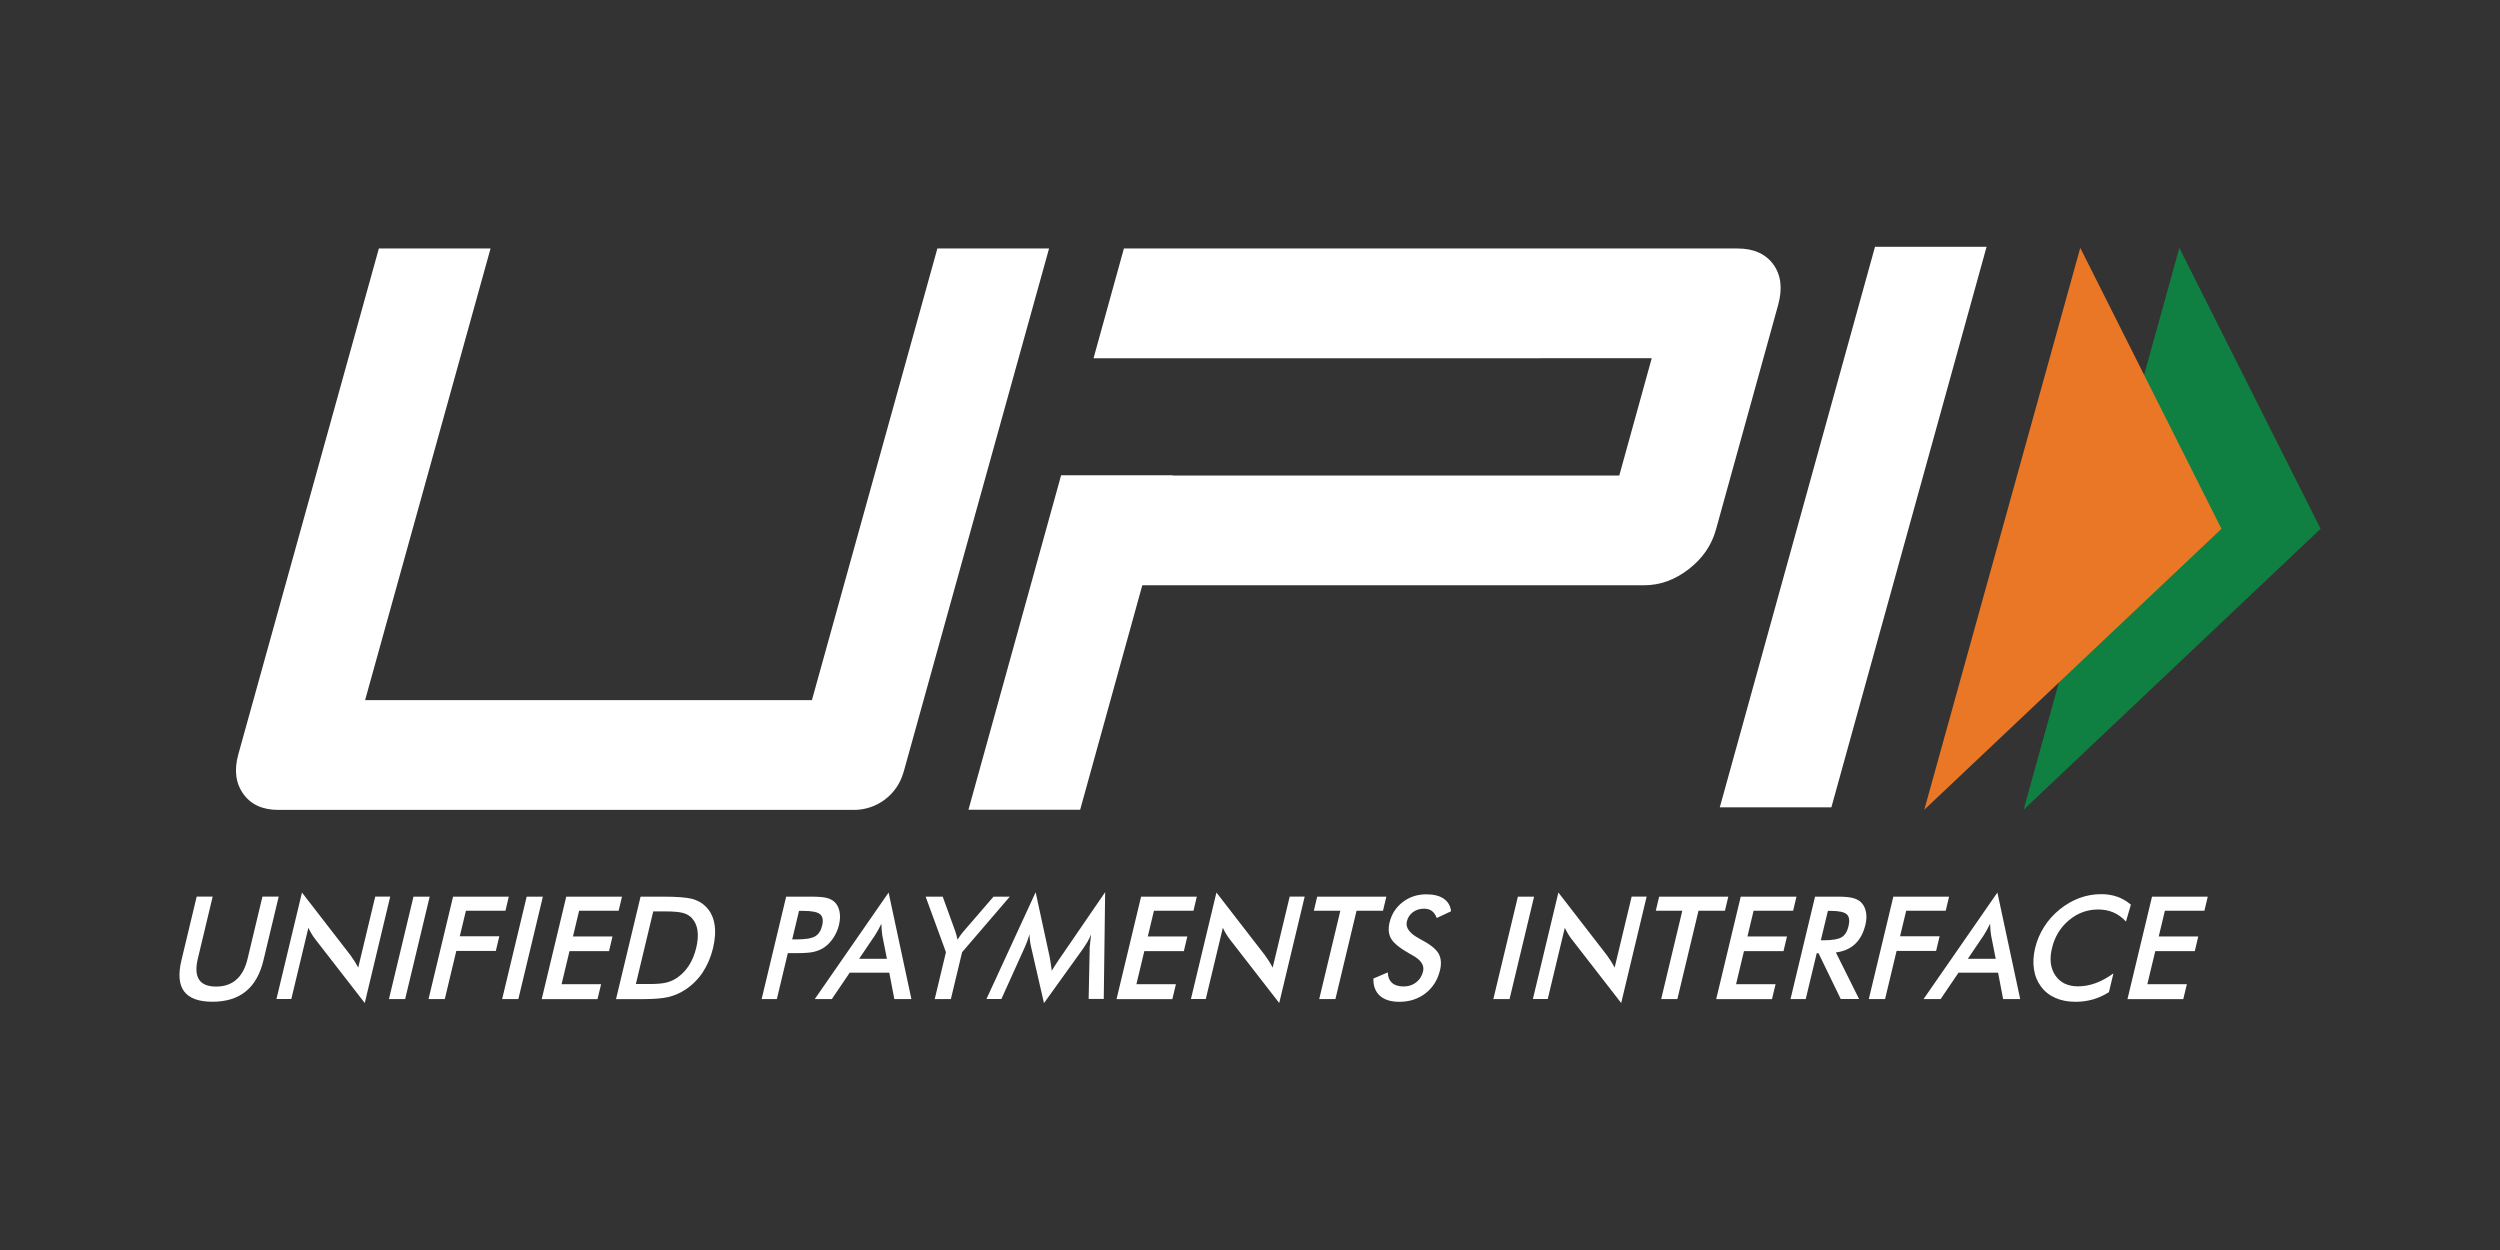 <?xml version="1.0" encoding="UTF-8"?>
<svg id="Layer_1" data-name="Layer 1" xmlns="http://www.w3.org/2000/svg" viewBox="0 0 432 216">
  <rect x="0" y="0" width="432" height="216" fill="#333333" stroke="none"/>
  <rect width="432" height="216" style="fill: none;"/>
  <g>
    <g>
      <path d="M33.98,154.93h2.77l-2.57,10.75c-.38,1.59-.31,2.8.22,3.6.53.8,1.51,1.2,2.94,1.2s2.59-.4,3.5-1.2c.91-.8,1.56-2,1.94-3.6l2.57-10.75h2.81l-2.64,11.02c-.57,2.39-1.59,4.19-3.06,5.37-1.46,1.19-3.38,1.78-5.75,1.78s-4-.59-4.89-1.78c-.89-1.18-1.04-2.98-.47-5.38l2.64-11.02Z" style="fill: #fff;"/>
      <path d="M47.77,172.64l4.41-18.41,8.37,10.82c.22.3.45.63.67.98.22.35.45.74.68,1.17l2.94-12.27h2.59l-4.4,18.39-8.55-11.02c-.23-.3-.44-.61-.64-.94-.2-.33-.38-.68-.55-1.04l-2.95,12.31h-2.58Z" style="fill: #fff;"/>
      <path d="M67.21,172.64l4.24-17.7h2.8l-4.24,17.7h-2.8Z" style="fill: #fff;"/>
      <path d="M74.05,172.64l4.24-17.7h9.63l-.58,2.44h-6.83l-1.06,4.41h6.83l-.6,2.53h-6.83l-1.99,8.32h-2.8Z" style="fill: #fff;"/>
      <path d="M86.77,172.64l4.24-17.7h2.8l-4.24,17.7h-2.8Z" style="fill: #fff;"/>
      <path d="M93.61,172.64l4.24-17.7h9.63l-.58,2.44h-6.83l-1.06,4.44h6.83l-.6,2.53h-6.83l-1.37,5.72h6.83l-.62,2.58h-9.63Z" style="fill: #fff;"/>
      <path d="M106.45,172.64l4.24-17.7h3.78c2.46,0,4.16.13,5.1.38.94.25,1.72.68,2.33,1.28.81.78,1.33,1.79,1.55,3.01.22,1.23.14,2.62-.23,4.2-.38,1.57-.97,2.96-1.77,4.18-.8,1.21-1.8,2.21-2.99,3-.9.6-1.86,1.02-2.88,1.28-1.02.25-2.55.38-4.59.38h-4.54ZM109.88,170.04h2.36c1.3,0,2.29-.09,2.98-.27.69-.18,1.32-.48,1.91-.9.79-.57,1.45-1.28,1.98-2.13.53-.85.93-1.84,1.2-2.97.27-1.13.34-2.12.22-2.97-.12-.85-.44-1.56-.96-2.14-.39-.42-.9-.72-1.54-.9-.64-.18-1.68-.27-3.12-.27h-2.03l-3,12.53Z" style="fill: #fff;"/>
      <path d="M136.14,164.69l-1.9,7.95h-2.63l4.24-17.7h4.24c1.26,0,2.17.07,2.73.21.56.14,1.02.37,1.38.7.44.41.73.97.87,1.66.14.7.11,1.47-.09,2.3-.2.84-.54,1.61-1.02,2.32-.48.71-1.03,1.27-1.67,1.67-.52.32-1.09.55-1.71.69-.63.14-1.57.21-2.82.21h-1.62ZM136.88,162.33h.72c1.56,0,2.63-.17,3.24-.52.6-.35,1.01-.96,1.22-1.84.23-.94.11-1.61-.35-1.99-.46-.39-1.43-.58-2.92-.58h-.72l-1.18,4.94Z" style="fill: #fff;"/>
      <path d="M154.54,172.64l-.87-4.56h-6.84l-3.09,4.56h-2.95l12.76-18.41,3.94,18.41h-2.96ZM148.45,165.68h4.81l-.8-4.04c-.04-.26-.07-.55-.1-.89-.03-.33-.05-.71-.06-1.12-.19.39-.37.75-.56,1.08-.19.33-.37.64-.55.92l-2.73,4.04Z" style="fill: #fff;"/>
      <path d="M161.52,172.64l1.94-8.1-3.51-9.6h2.95l2.18,6.01c.05.15.11.36.18.61.07.25.14.52.2.81.18-.28.36-.55.54-.8.18-.25.36-.48.55-.69l5.13-5.94h2.81l-8.24,9.6-1.94,8.1h-2.78Z" style="fill: #fff;"/>
      <path d="M188.28,163.89c0-.14.04-.52.12-1.14.06-.52.11-.94.14-1.28-.17.4-.36.81-.59,1.21s-.49.81-.78,1.23l-6.77,9.43-2.21-9.63c-.09-.4-.17-.78-.21-1.15-.05-.37-.08-.74-.1-1.1-.1.37-.22.76-.37,1.17-.15.41-.33.83-.53,1.28l-3.94,8.72h-2.58l8.5-18.45,2.42,11.17c.04.18.09.47.15.88.06.41.13.92.22,1.52.29-.51.7-1.15,1.24-1.94.14-.21.25-.37.33-.48l7.65-11.16-.24,18.45h-2.61l.18-8.74Z" style="fill: #fff;"/>
      <path d="M192.94,172.64l4.24-17.7h9.63l-.58,2.44h-6.83l-1.06,4.44h6.83l-.6,2.53h-6.83l-1.37,5.72h6.83l-.62,2.58h-9.63Z" style="fill: #fff;"/>
      <path d="M205.79,172.64l4.41-18.41,8.37,10.82c.22.3.45.63.67.98.22.35.45.74.68,1.17l2.94-12.27h2.59l-4.4,18.39-8.55-11.02c-.23-.3-.44-.61-.64-.94-.2-.33-.38-.68-.55-1.04l-2.95,12.31h-2.58Z" style="fill: #fff;"/>
      <path d="M234.41,157.38l-3.65,15.26h-2.8l3.65-15.26h-4.58l.58-2.44h11.95l-.58,2.44h-4.56Z" style="fill: #fff;"/>
      <path d="M237.32,169.09l2.49-1.06c.02.79.27,1.39.73,1.81.47.42,1.14.62,2.02.62.83,0,1.55-.24,2.16-.71.6-.47,1-1.11,1.19-1.91.25-1.04-.37-1.97-1.86-2.78-.21-.12-.37-.21-.48-.27-1.67-.95-2.74-1.81-3.18-2.58-.45-.77-.54-1.71-.27-2.82.35-1.44,1.1-2.61,2.27-3.51,1.17-.9,2.53-1.34,4.08-1.34,1.27,0,2.28.25,3.01.76.74.5,1.16,1.23,1.26,2.17l-2.47,1.16c-.21-.56-.5-.96-.85-1.22-.35-.26-.79-.39-1.33-.39-.75,0-1.4.2-1.94.6-.54.4-.89.94-1.05,1.62-.25,1.07.48,2.06,2.21,2.98.13.07.24.13.31.17,1.51.8,2.5,1.59,2.95,2.36.45.77.54,1.73.27,2.88-.4,1.68-1.23,3.01-2.5,4-1.27.99-2.78,1.48-4.53,1.48-1.47,0-2.59-.35-3.36-1.04-.77-.69-1.15-1.68-1.13-2.97Z" style="fill: #fff;"/>
      <path d="M258.05,172.64l4.24-17.7h2.8l-4.24,17.7h-2.8Z" style="fill: #fff;"/>
      <path d="M264.88,172.64l4.41-18.41,8.37,10.82c.22.3.45.63.67.98.22.35.45.74.68,1.17l2.94-12.27h2.59l-4.4,18.39-8.55-11.02c-.23-.3-.44-.61-.64-.94-.2-.33-.38-.68-.55-1.04l-2.95,12.31h-2.58Z" style="fill: #fff;"/>
      <path d="M293.5,157.38l-3.65,15.26h-2.8l3.65-15.26h-4.58l.58-2.44h11.95l-.58,2.44h-4.56Z" style="fill: #fff;"/>
      <path d="M296.56,172.64l4.24-17.7h9.63l-.58,2.44h-6.83l-1.06,4.44h6.83l-.6,2.53h-6.83l-1.37,5.72h6.83l-.62,2.58h-9.63Z" style="fill: #fff;"/>
      <path d="M313.93,164.72l-1.9,7.92h-2.63l4.24-17.7h3.91c1.15,0,2.02.08,2.61.23.6.15,1.08.41,1.44.76.43.43.71.98.84,1.66.13.68.1,1.42-.1,2.22-.34,1.42-.94,2.53-1.8,3.33-.86.8-1.96,1.28-3.3,1.44l4.01,8.05h-3.17l-3.84-7.92h-.32ZM314.64,162.48h.51c1.48,0,2.51-.18,3.09-.53.57-.35.97-.98,1.18-1.89.23-.97.14-1.66-.29-2.06-.43-.4-1.35-.6-2.76-.6h-.51l-1.22,5.08Z" style="fill: #fff;"/>
      <path d="M322.93,172.64l4.24-17.7h9.63l-.58,2.44h-6.83l-1.06,4.41h6.83l-.6,2.53h-6.83l-1.99,8.32h-2.8Z" style="fill: #fff;"/>
      <path d="M346.14,172.64l-.87-4.56h-6.84l-3.09,4.56h-2.95l12.76-18.41,3.94,18.41h-2.96ZM340.05,165.68h4.81l-.8-4.04c-.04-.26-.07-.55-.11-.89-.03-.33-.05-.71-.06-1.12-.19.39-.37.75-.56,1.08-.19.33-.37.64-.55.92l-2.73,4.04Z" style="fill: #fff;"/>
      <path d="M367.36,159.24c-.63-.69-1.34-1.21-2.14-1.56-.8-.35-1.69-.52-2.66-.52-1.89,0-3.57.62-5.05,1.86-1.48,1.24-2.46,2.85-2.93,4.83-.46,1.91-.26,3.49.6,4.73.85,1.24,2.16,1.86,3.91,1.86,1.02,0,2.04-.19,3.05-.56,1.01-.37,2.03-.93,3.06-1.68l-.78,3.25c-.89.56-1.81.97-2.76,1.25-.95.27-1.95.41-2.99.41-1.32,0-2.49-.22-3.5-.67-1.01-.44-1.84-1.09-2.48-1.96-.64-.85-1.05-1.84-1.22-2.99-.18-1.15-.11-2.37.2-3.67.31-1.3.83-2.52,1.55-3.66.72-1.14,1.62-2.14,2.68-3,1.07-.87,2.21-1.53,3.42-1.98,1.21-.45,2.47-.67,3.76-.67,1.01,0,1.94.15,2.79.45.85.3,1.63.76,2.35,1.37l-.85,2.9Z" style="fill: #fff;"/>
      <path d="M367.63,172.64l4.24-17.7h9.63l-.58,2.44h-6.83l-1.06,4.44h6.83l-.6,2.53h-6.83l-1.37,5.72h6.83l-.62,2.58h-9.63Z" style="fill: #fff;"/>
    </g>
    <g>
      <g>
        <path d="M316.46,139.51h-19.28l26.82-96.86h19.28l-26.82,96.86Z" style="fill: #fff;"/>
        <path d="M306.45,45.71c-1.34-1.84-3.4-2.77-6.2-2.77h-106.04l-5.25,18.97h19.29s77.17-.01,77.17-.01l-5.61,20.27h-77.17v-.04s-19.28,0-19.28,0l-16.01,57.79h19.3l10.74-38.79h86.75c2.71,0,5.26-.92,7.66-2.77,2.39-1.85,3.97-4.13,4.72-6.86l10.74-38.79c.78-2.82.51-5.15-.81-7Z" style="fill: #fff;"/>
        <path d="M156.12,133.46c-1.07,3.83-4.56,6.49-8.54,6.49H48.09c-2.71,0-4.73-.92-6.05-2.77-1.32-1.85-1.61-4.13-.85-6.86l24.28-87.39h19.3l-21.68,78.05h77.21l21.68-78.05h19.3l-25.15,90.53Z" style="fill: #fff;"/>
      </g>
      <g>
        <polygon points="376.59 42.83 401 91.38 349.68 139.92 376.59 42.83" style="fill: #0f8041;"/>
        <polygon points="359.47 42.83 383.87 91.38 332.52 139.92 359.47 42.83" style="fill: #e97726;"/>
      </g>
    </g>
  </g>
</svg>